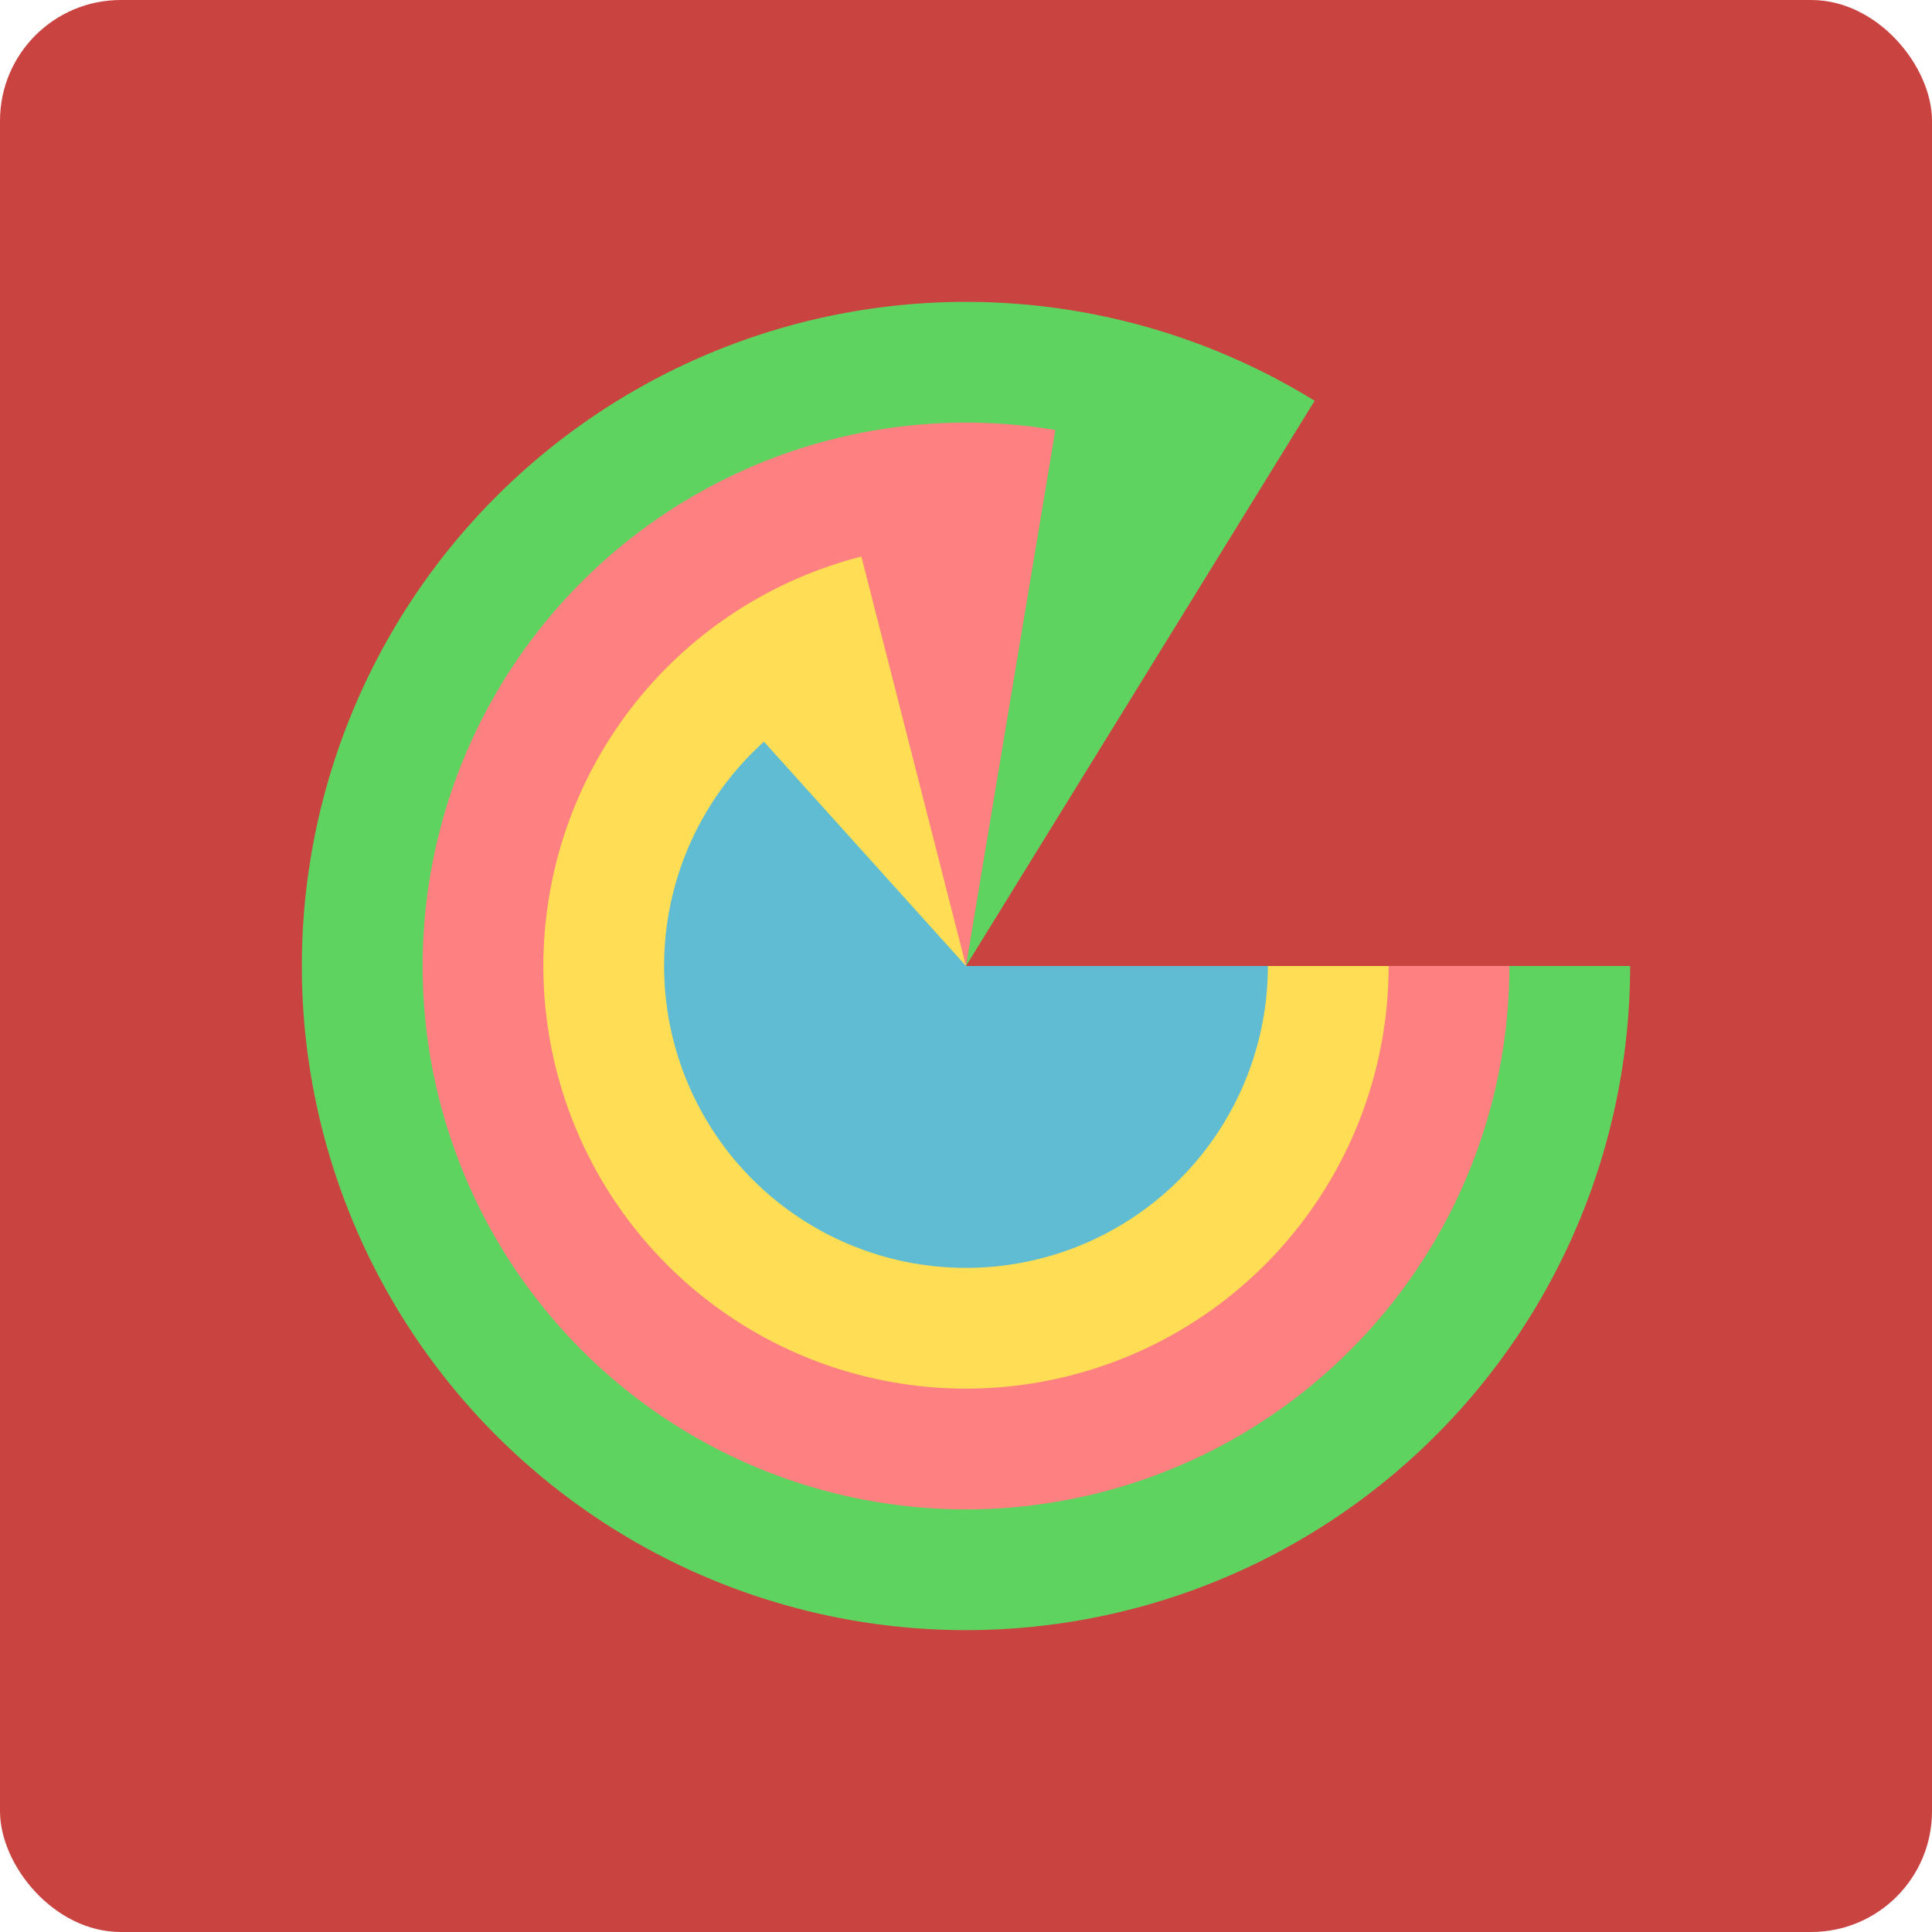 <?xml version="1.0" encoding="UTF-8" standalone="no"?>
<!-- Created with Inkscape (http://www.inkscape.org/) -->

<svg
   xmlns:dc="http://purl.org/dc/elements/1.1/"
   xmlns:cc="http://creativecommons.org/ns#"
   xmlns:rdf="http://www.w3.org/1999/02/22-rdf-syntax-ns#"
   xmlns:svg="http://www.w3.org/2000/svg"
   xmlns="http://www.w3.org/2000/svg"
   xmlns:sodipodi="http://sodipodi.sourceforge.net/DTD/sodipodi-0.dtd"
   xmlns:inkscape="http://www.inkscape.org/namespaces/inkscape"
   width="64"
   height="64"
   id="svg2"
   version="1.1"
   inkscape:version="0.91 r13725"
   sodipodi:docname="atom.svg">
  <defs
     id="defs4" />
  <sodipodi:namedview
     id="base"
     pagecolor="#ffffff"
     bordercolor="#666666"
     borderopacity="1.0"
     inkscape:pageopacity="0.0"
     inkscape:pageshadow="2"
     inkscape:zoom="5.939049"
     inkscape:cx="8.4758413"
     inkscape:cy="28.30876"
     inkscape:document-units="px"
     inkscape:current-layer="layer1"
     showgrid="true"
     inkscape:object-paths="true"
     inkscape:snap-object-midpoints="true"
     inkscape:snap-center="true"
     inkscape:snap-bbox="true"
     inkscape:bbox-paths="true"
     inkscape:bbox-nodes="true"
     inkscape:snap-bbox-edge-midpoints="true"
     inkscape:snap-bbox-midpoints="true"
     inkscape:snap-intersection-paths="true"
     inkscape:object-nodes="true"
     inkscape:snap-smooth-nodes="true"
     inkscape:snap-midpoints="true"
     inkscape:snap-page="true"
     inkscape:window-width="697"
     inkscape:window-height="714"
     inkscape:window-x="667"
     inkscape:window-y="27"
     inkscape:window-maximized="0">
    <inkscape:grid
       empspacing="2"
       visible="true"
       enabled="true"
       snapvisiblegridlinesonly="true"
       type="xygrid"
       id="grid2987" />
  </sodipodi:namedview>
  <g
     inkscape:label="Layer 1"
     inkscape:groupmode="layer"
     id="layer1"
     transform="translate(0,-988.362)">
    <rect
       style="fill:#c94440;fill-opacity:1;stroke:none"
       id="rect4990"
       width="64"
       height="64"
       x="0"
       y="0"
       transform="translate(0,988.362)"
       ry="4" />
    <path
       style="fill:#5fd35f;fill-opacity:1;stroke:none;stroke-opacity:1"
       id="path3360"
       sodipodi:type="arc"
       sodipodi:cx="32"
       sodipodi:cy="1020.3622"
       sodipodi:rx="22"
       sodipodi:ry="22"
       sodipodi:start="0"
       sodipodi:end="5.2650814"
       d="m 54,1020.362 a 22,22 0 0 1 -16.461,21.291 22,22 0 0 1 -24.75,-10.569 22,22 0 0 1 3.997,-26.614 22,22 0 0 1 26.763,-2.832 L 32,1020.362 Z" />
    <path
       style="fill:#ff8080;fill-opacity:1;stroke:none;stroke-opacity:1"
       id="path3362"
       sodipodi:type="arc"
       sodipodi:cx="32"
       sodipodi:cy="1020.3622"
       sodipodi:rx="18"
       sodipodi:ry="18.000002"
       sodipodi:start="0"
       sodipodi:end="4.8775722"
       d="m 50,1020.362 a 18,18 0 0 1 -11.804,16.9 18,18 0 0 1 -19.93,-5.266 18,18 0 0 1 -1.917,-20.525 18,18 0 0 1 18.611,-8.864 L 32,1020.362 Z" />
    <path
       style="fill:#ffdd55;fill-opacity:1;stroke:none;stroke-opacity:1"
       id="path3364"
       sodipodi:type="arc"
       sodipodi:cx="32"
       sodipodi:cy="1020.3622"
       sodipodi:rx="14"
       sodipodi:ry="14.000003"
       sodipodi:start="0"
       sodipodi:end="4.4622024"
       d="m 46,1020.362 a 14,14 0 0 1 -12.834,13.951 14,14 0 0 1 -14.972,-11.627 14,14 0 0 1 10.34,-15.888 L 32,1020.362 Z" />
    <path
       style="fill:#5fbcd3;fill-opacity:1;stroke:none;stroke-opacity:1"
       id="path3366"
       sodipodi:type="arc"
       sodipodi:cx="32"
       sodipodi:cy="1020.3622"
       sodipodi:rx="10"
       sodipodi:ry="10.000003"
       sodipodi:start="0"
       sodipodi:end="3.9791344"
       d="m 42,1020.362 a 10,10 0 0 1 -7.58,9.703 10,10 0 0 1 -11.249,-5.007 10,10 0 0 1 2.136,-12.126 L 32,1020.362 Z" />
  </g>
</svg>
